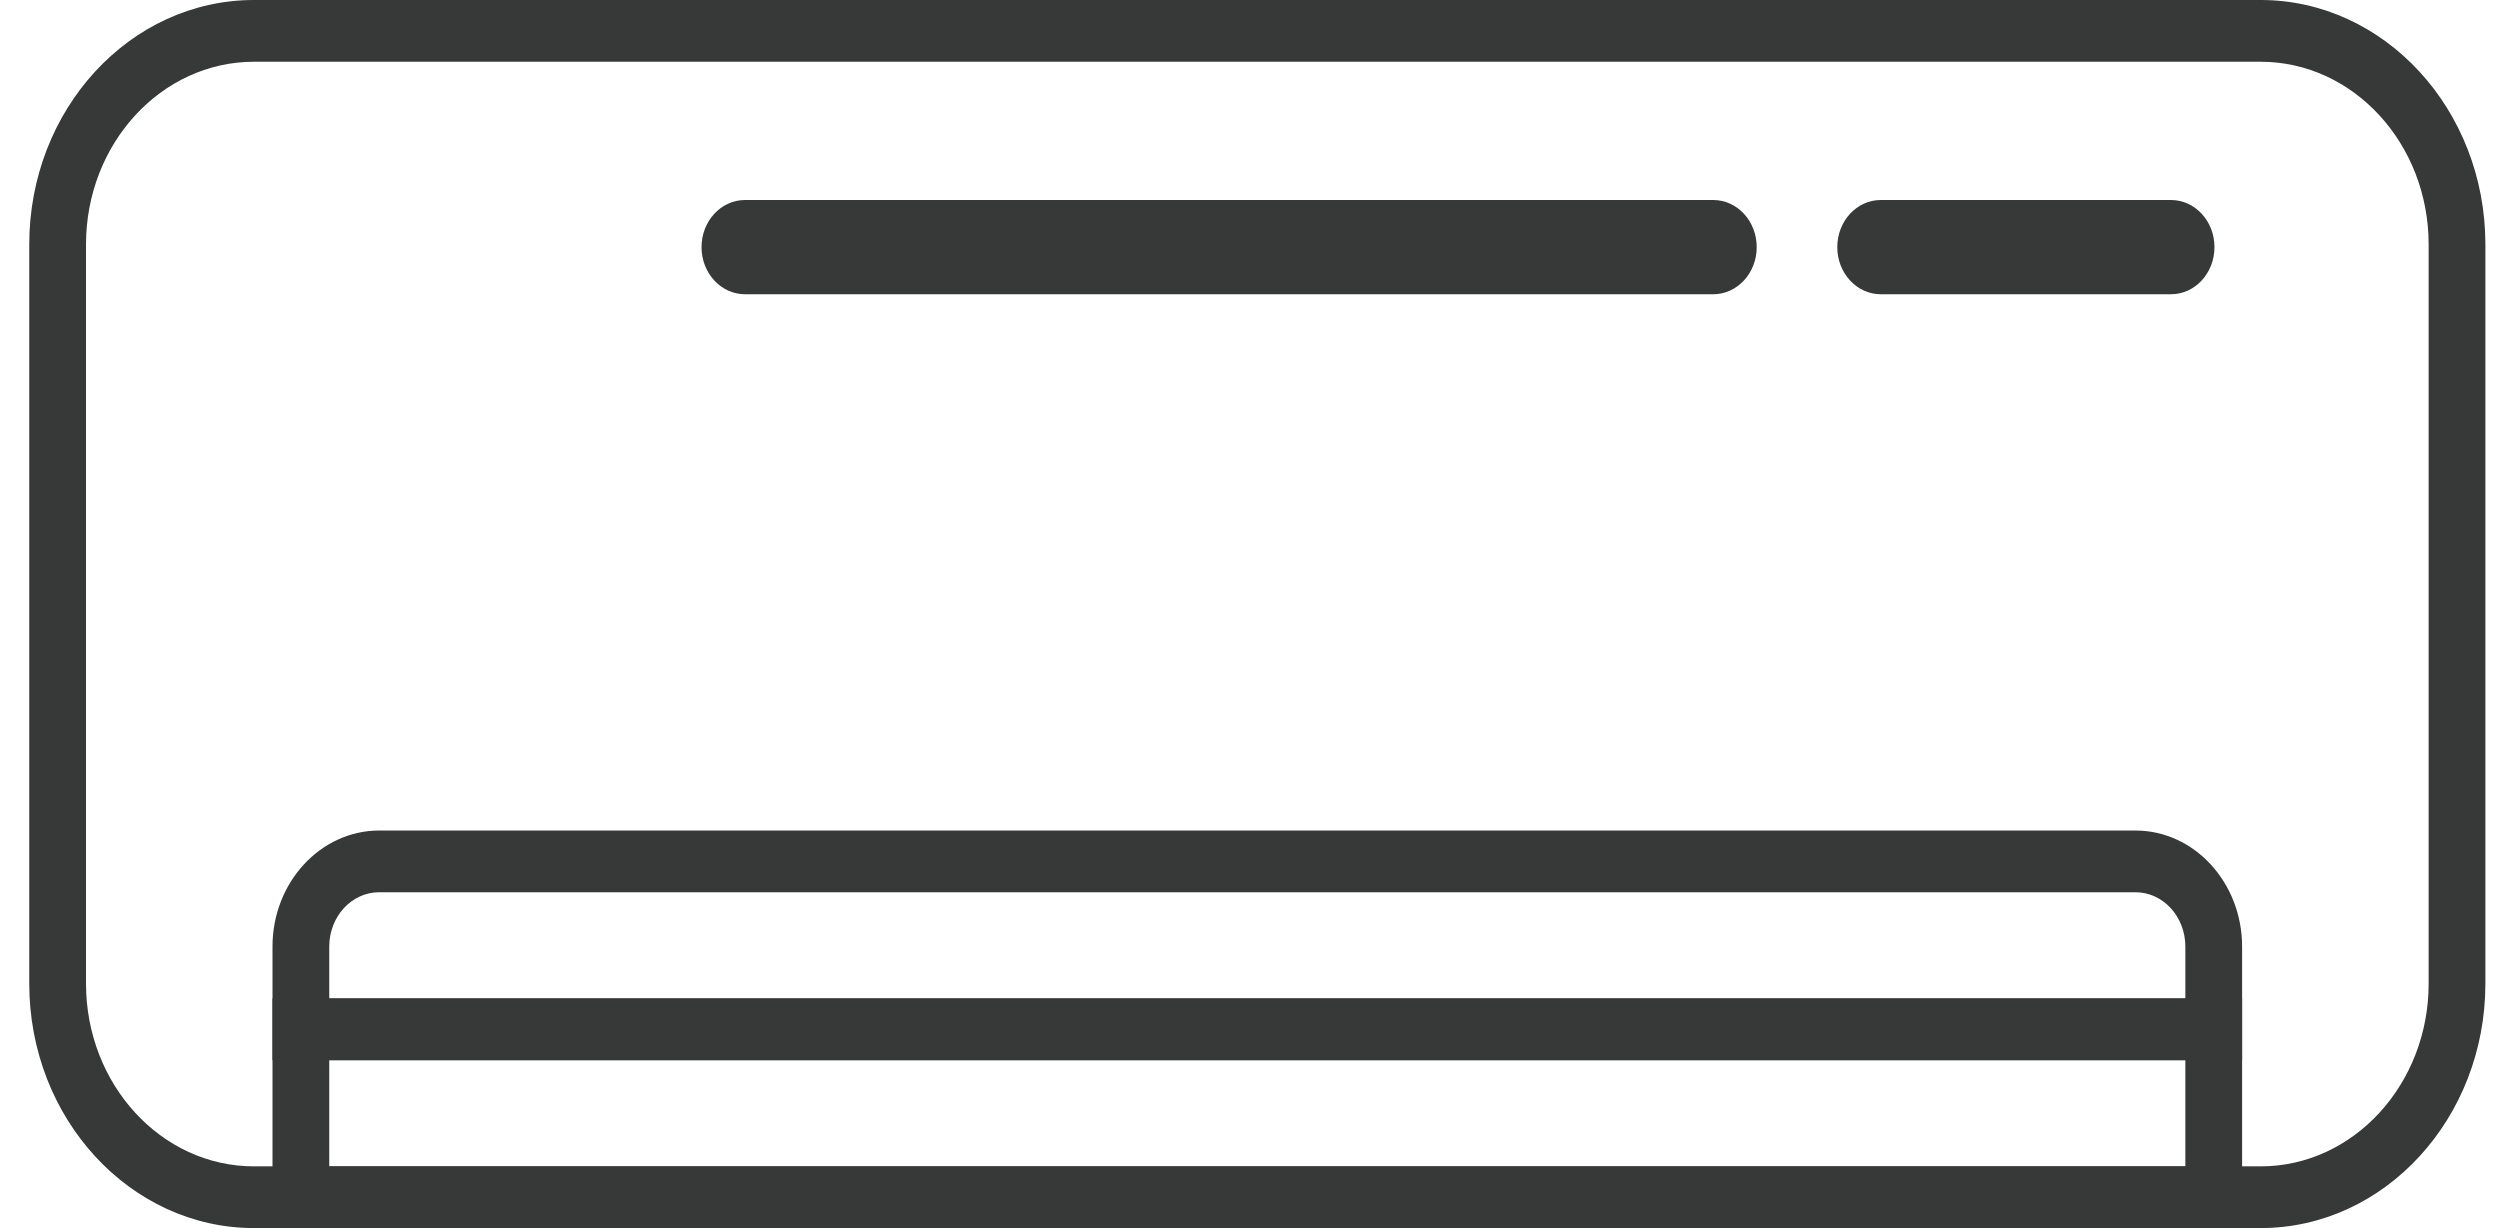 <svg width="57" height="28" viewBox="0 0 57 28" fill="none" xmlns="http://www.w3.org/2000/svg">
<g clip-path="url(#clip0_286_2204)">
<path d="M51.543 28H5.791C2.97 28 0.667 25.504 0.667 22.426V5.574C0.667 2.496 2.961 0 5.791 0H51.543C54.364 0 56.667 2.496 56.667 5.574V22.426C56.667 25.495 54.372 28 51.543 28ZM5.791 1.408C3.677 1.408 1.961 3.275 1.961 5.574V22.426C1.961 24.725 3.677 26.593 5.791 26.593H51.543C53.656 26.593 55.373 24.725 55.373 22.426V5.574C55.373 3.275 53.656 1.408 51.543 1.408H5.791Z" fill="#373838"/>
<path d="M51.12 28H6.213V22.764H51.12V28ZM7.507 26.593H49.826V24.172H7.507V26.593Z" fill="#373838"/>
<path d="M51.12 24.172H6.213V21.582C6.213 20.118 7.309 18.936 8.646 18.936H48.688C50.033 18.936 51.12 20.127 51.12 21.582V24.172ZM7.507 22.764H49.826V21.582C49.826 20.897 49.317 20.343 48.688 20.343H8.646C8.016 20.343 7.507 20.897 7.507 21.582V22.764Z" fill="#373838"/>
<path d="M39.061 4.56H16.987C16.439 4.56 15.995 5.041 15.995 5.635C15.995 6.228 16.439 6.709 16.987 6.709H39.061C39.609 6.709 40.053 6.228 40.053 5.635C40.053 5.041 39.609 4.56 39.061 4.56Z" fill="#373838"/>
<path d="M49.498 4.56H42.882C42.334 4.56 41.89 5.041 41.89 5.635C41.89 6.228 42.334 6.709 42.882 6.709H49.498C50.046 6.709 50.49 6.228 50.49 5.635C50.49 5.041 50.046 4.56 49.498 4.56Z" fill="#373838"/>
</g>
<defs>
<clipPath id="clip0_286_2204">
<rect width="56" height="28" fill="white" transform="translate(0.667)"/>
</clipPath>
</defs>
</svg>
